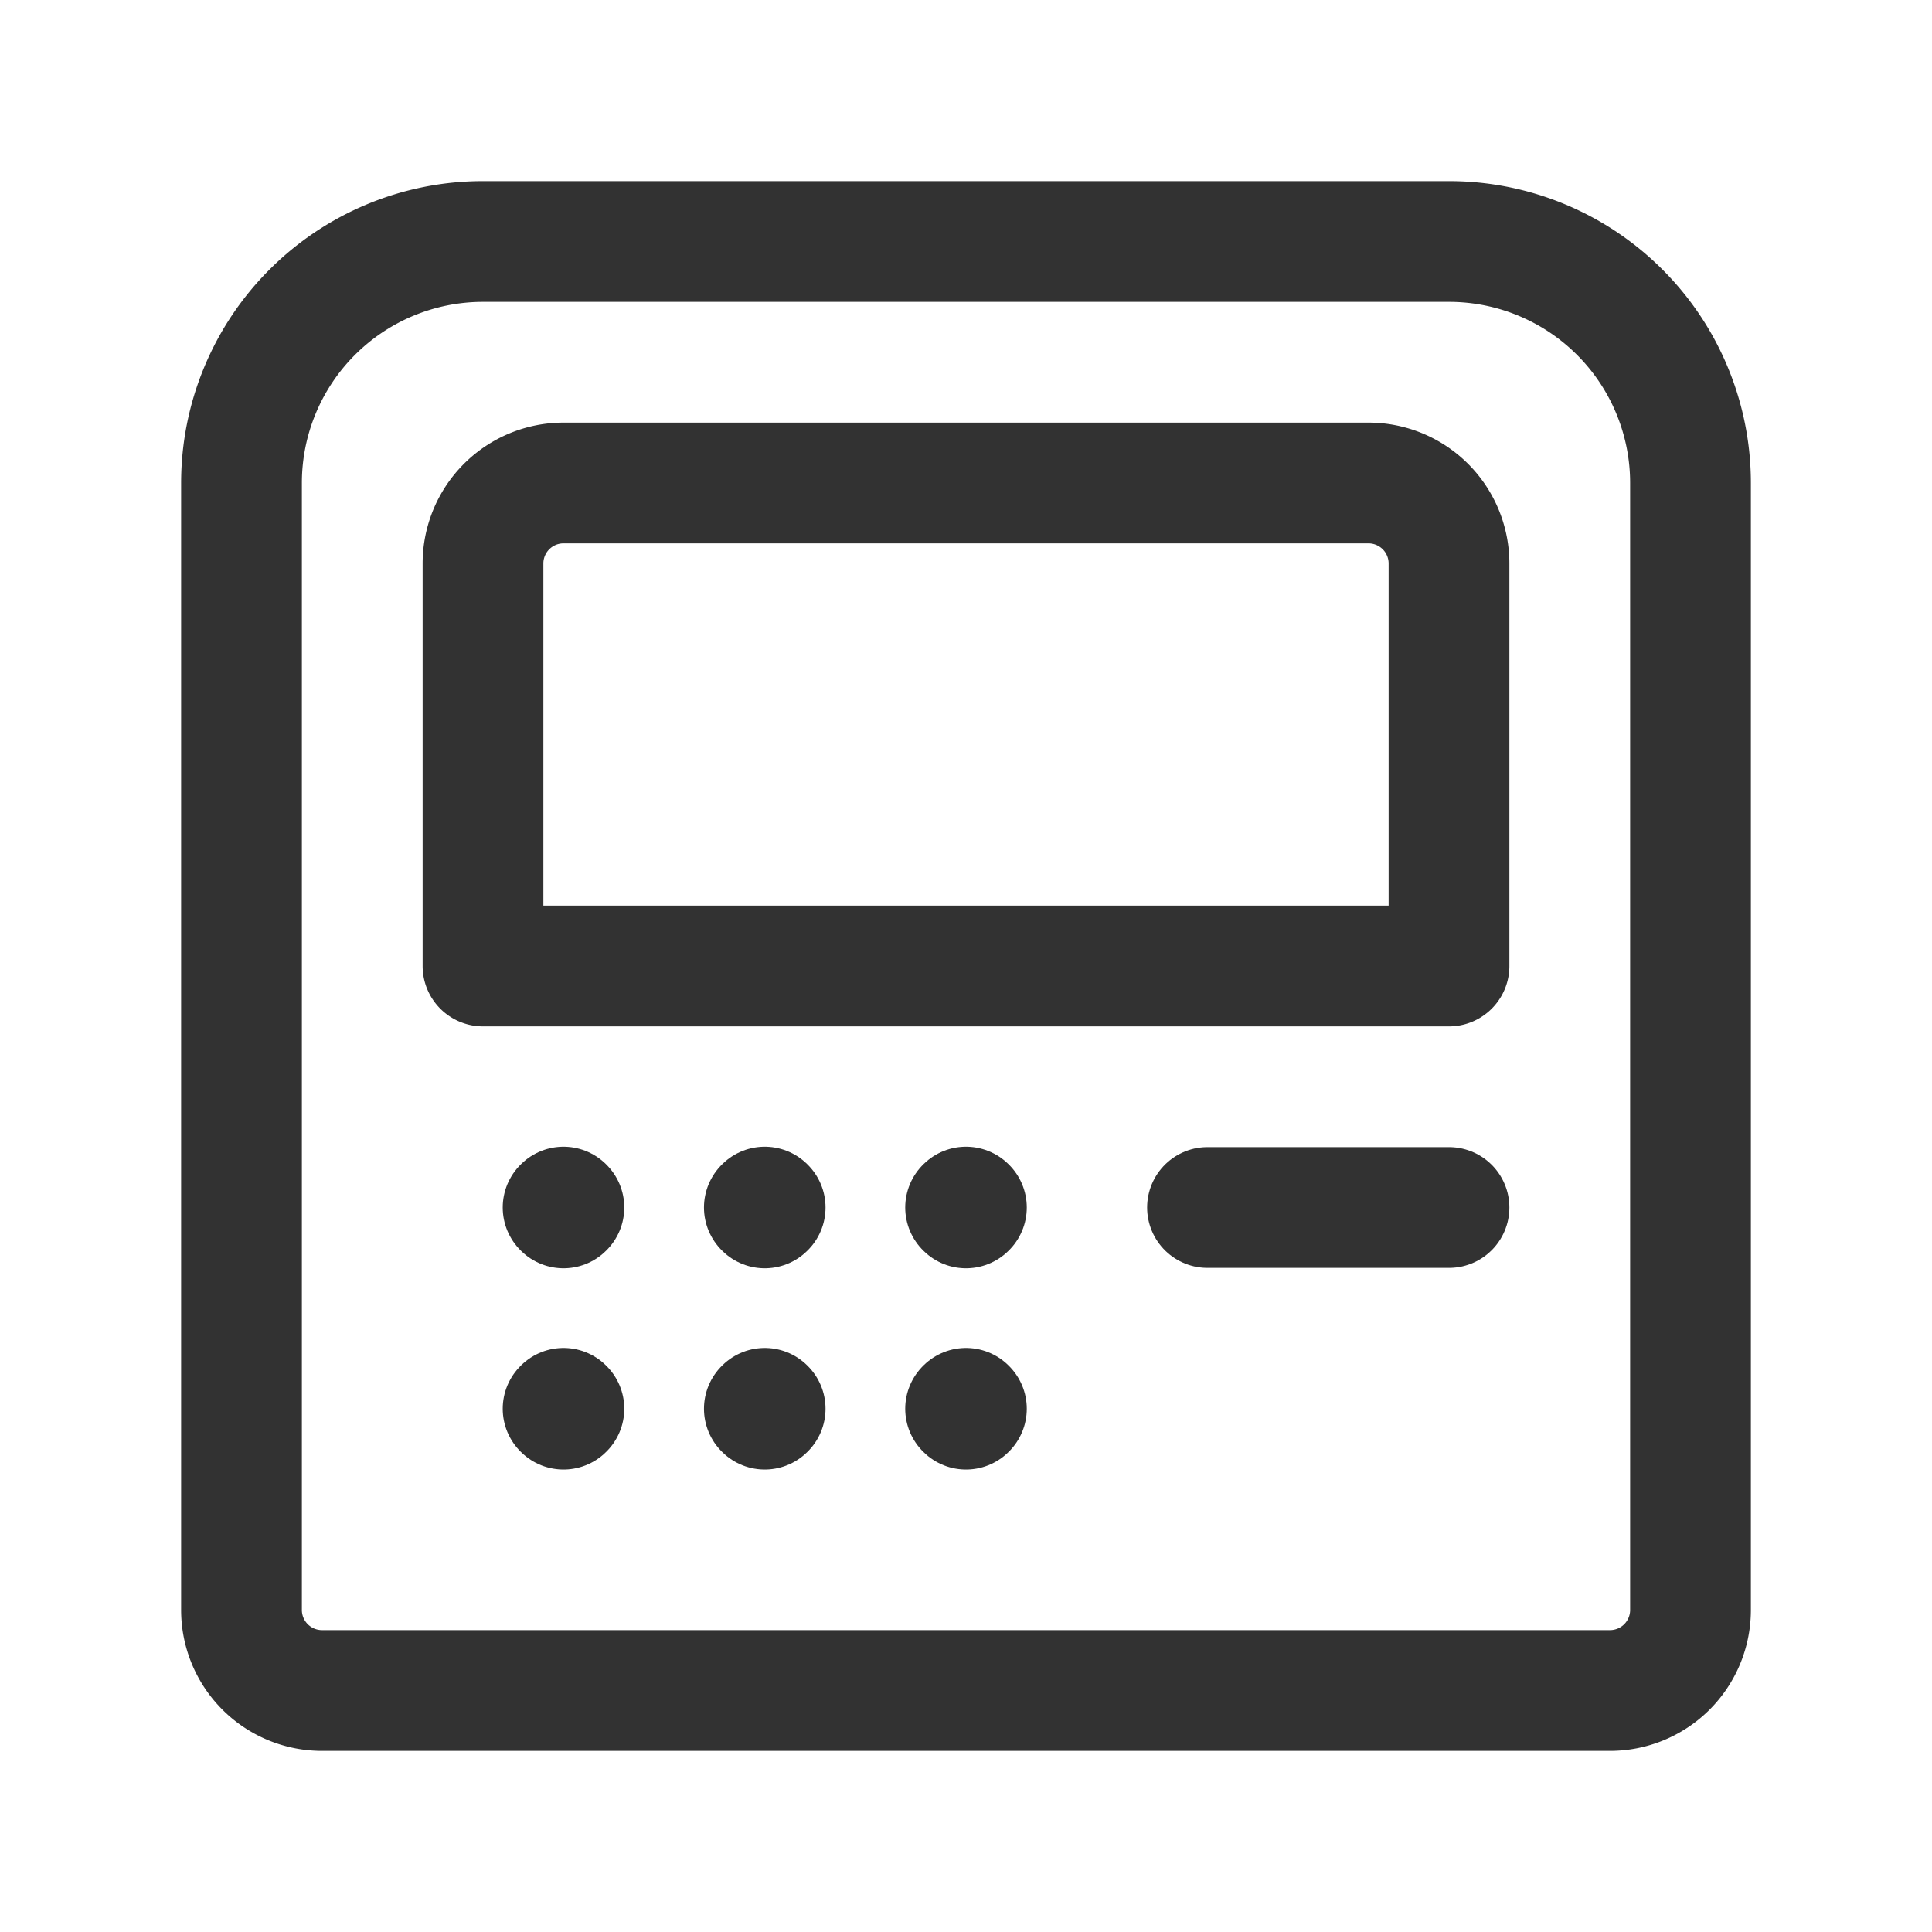 <svg id="Layer_3" data-name="Layer 3" xmlns="http://www.w3.org/2000/svg" viewBox="0 0 24 24"><rect width="24" height="24" fill="none"/><path d="M6,3H18a3,3,0,0,1,3,3V20a1,1,0,0,1-1,1H4a1,1,0,0,1-1-1V6A3,3,0,0,1,6,3Z" fill="none" stroke="#323232" stroke-linecap="round" stroke-linejoin="round" stroke-width="1.5"/><line x1="15" y1="15" x2="18" y2="15" fill="none" stroke="#323232" stroke-linecap="round" stroke-linejoin="round" stroke-width="1.5"/><path d="M7,6H17a1,1,0,0,1,1,1v5a0,0,0,0,1,0,0H6a0,0,0,0,1,0,0V7A1,1,0,0,1,7,6Z" fill="none" stroke="#323232" stroke-linecap="round" stroke-linejoin="round" stroke-width="1.5"/><path d="M12,14.995l.005.005L12,15.005,11.995,15,12,14.995" fill="none" stroke="#323232" stroke-linecap="round" stroke-linejoin="round" stroke-width="1.5"/><path d="M9.5,14.995,9.505,15l-.005.005L9.495,15l.005-.005" fill="none" stroke="#323232" stroke-linecap="round" stroke-linejoin="round" stroke-width="1.5"/><path d="M7,14.995,7.005,15,7,15.005,6.995,15,7,14.995" fill="none" stroke="#323232" stroke-linecap="round" stroke-linejoin="round" stroke-width="1.5"/><path d="M12,17.495l.005.005L12,17.505l-.005-.005L12,17.495" fill="none" stroke="#323232" stroke-linecap="round" stroke-linejoin="round" stroke-width="1.5"/><path d="M9.5,17.495l.005.005-.005.005L9.495,17.5l.005-.005" fill="none" stroke="#323232" stroke-linecap="round" stroke-linejoin="round" stroke-width="1.5"/><path d="M7,17.495l.005.005L7,17.505,6.995,17.5,7,17.495" fill="none" stroke="#323232" stroke-linecap="round" stroke-linejoin="round" stroke-width="1.5"/></svg>